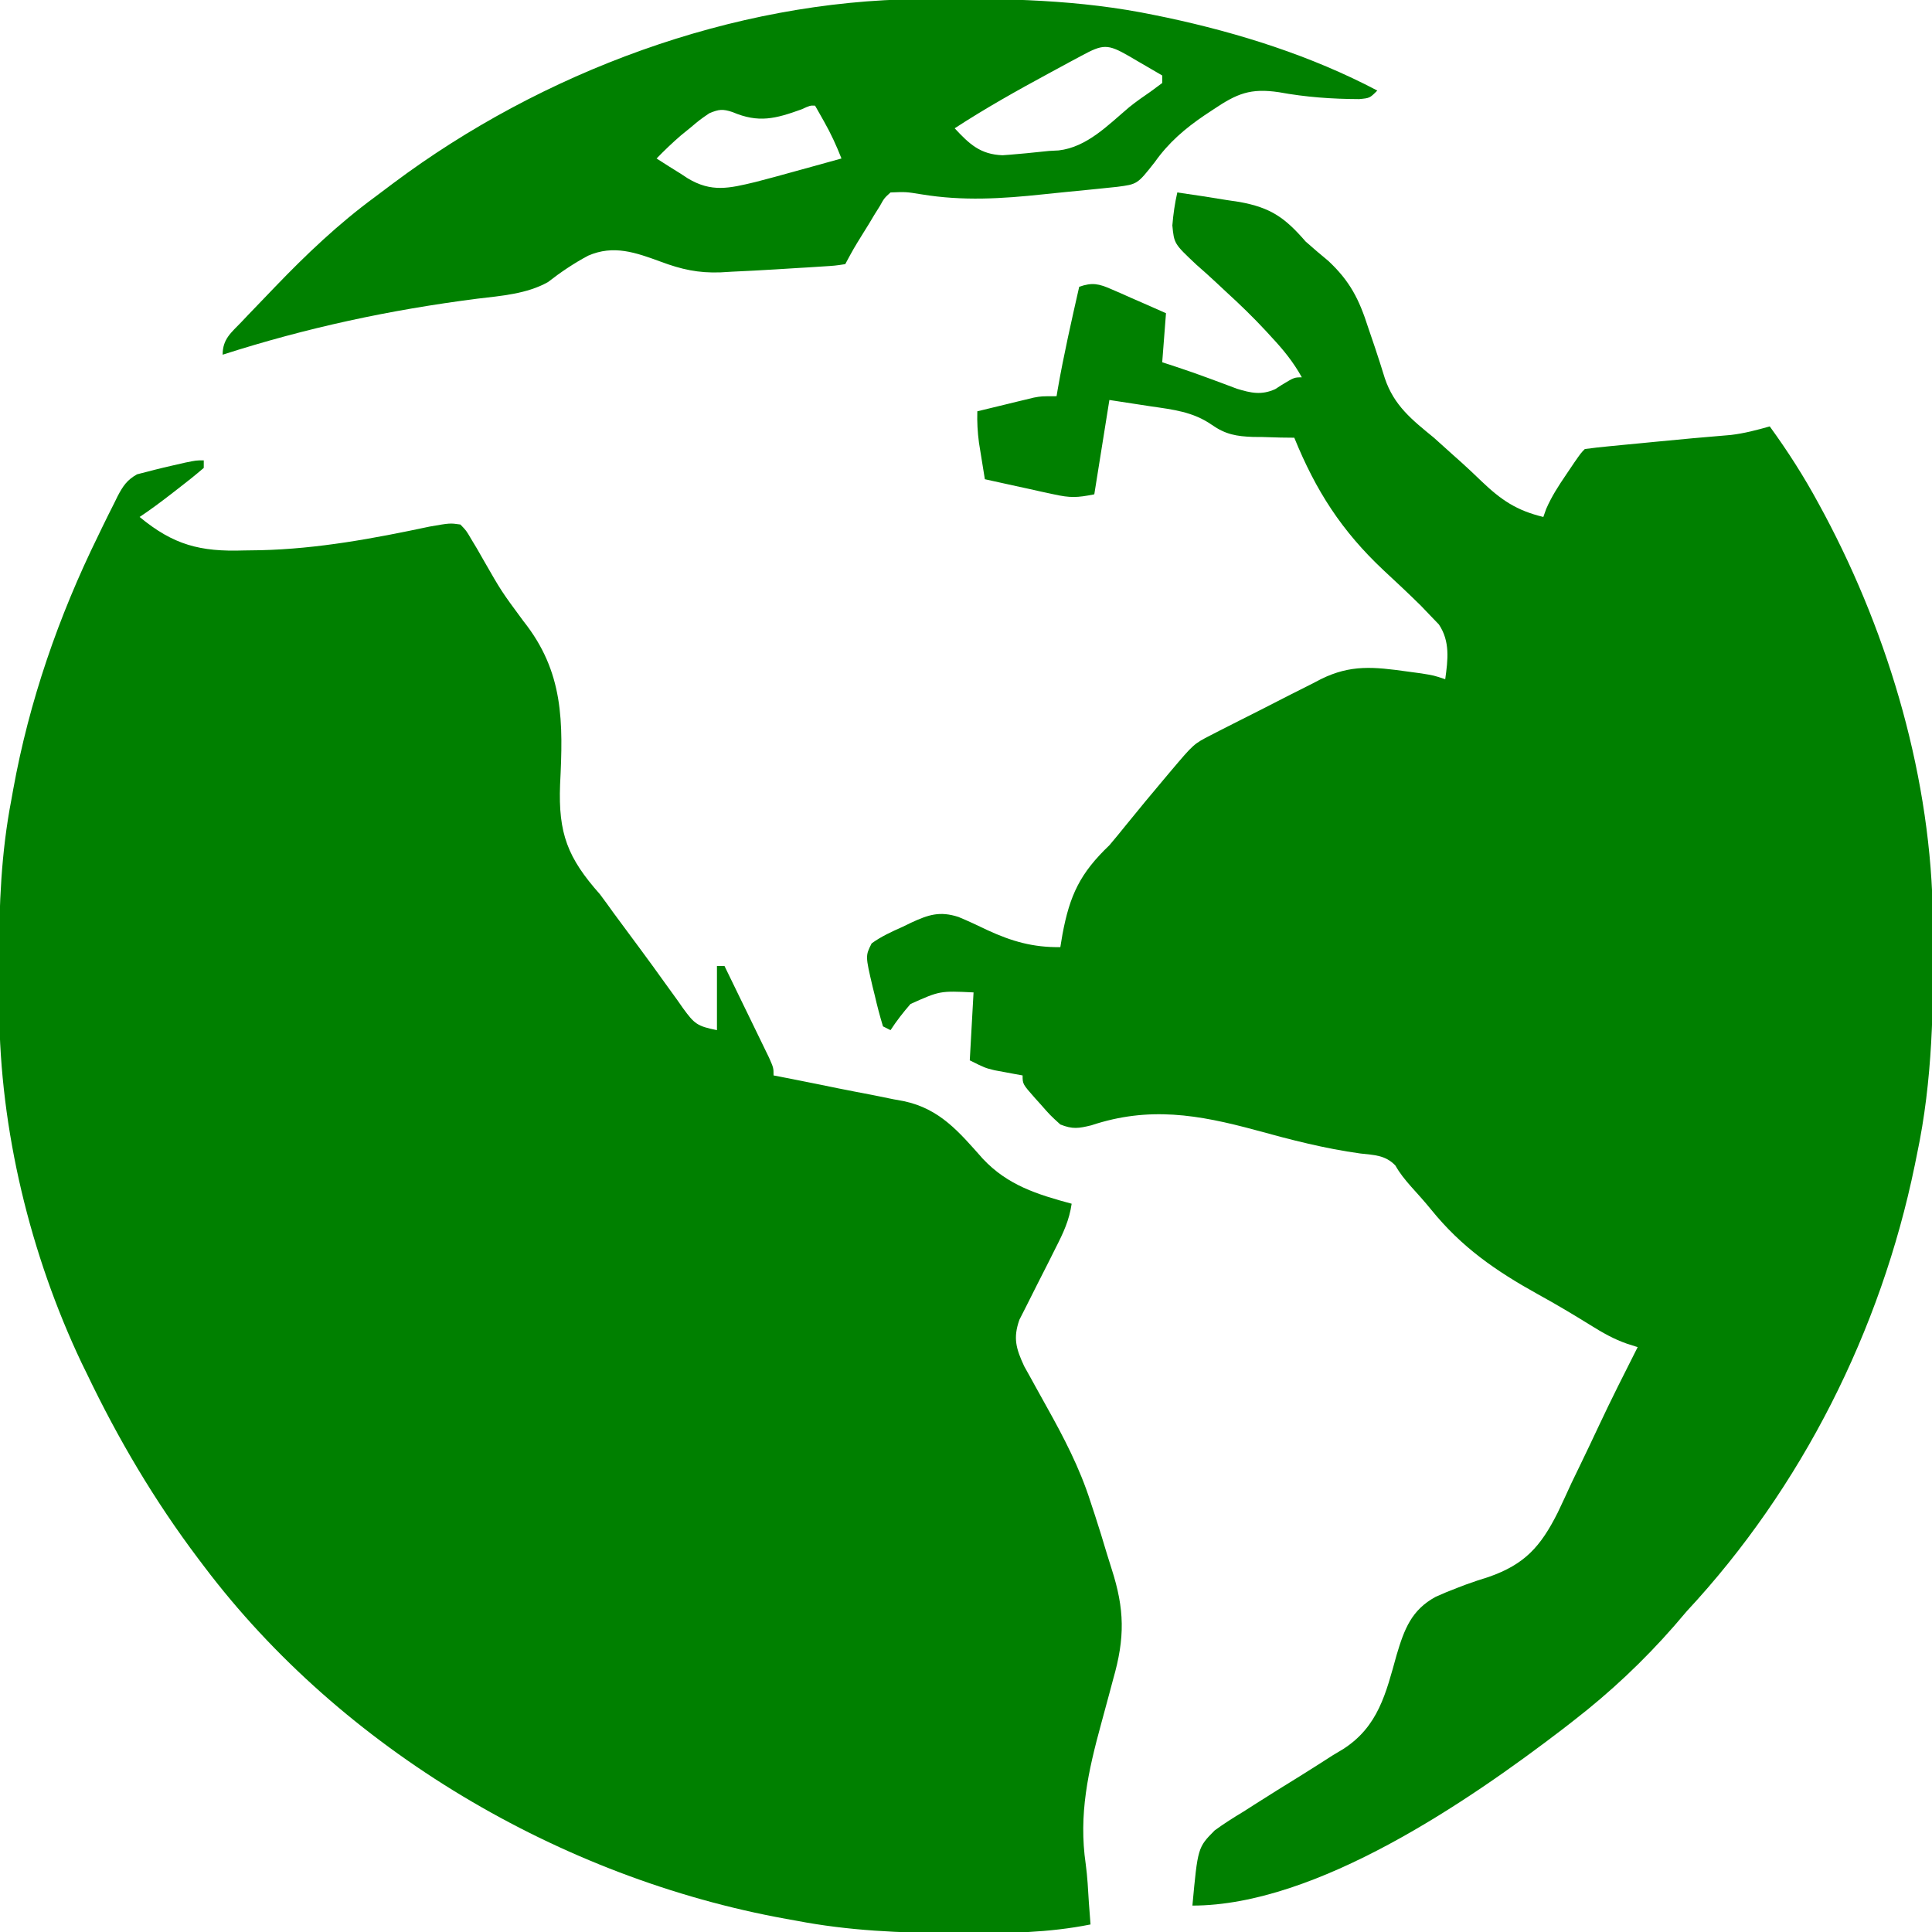 <?xml version="1.0" encoding="UTF-8"?>
<svg version="1.1" xmlns="http://www.w3.org/2000/svg" width="512" height="512">
<path d="M0 0 C0 0.66 0 1.32 0 2 C-2.235 3.913 -4.477 5.719 -6.812 7.5 C-7.455 7.999 -8.098 8.498 -8.76 9.012 C-11.463 11.101 -14.155 13.104 -17 15 C-8.043 22.419 -0.947 24.263 10.625 23.875 C12.099 23.854 13.572 23.833 15.046 23.812 C30.231 23.453 45.03 20.703 59.851 17.551 C65.249 16.607 65.249 16.607 68 17 C69.555 18.594 69.555 18.594 70.875 20.855 C71.379 21.693 71.884 22.53 72.403 23.393 C73.194 24.776 73.194 24.776 74 26.188 C78.879 34.711 78.879 34.711 84.703 42.594 C95.442 56.096 95.26 69.307 94.429 85.901 C93.926 98.892 96.423 105.337 105 115 C106.226 116.639 107.434 118.291 108.617 119.961 C110.89 123.047 113.173 126.125 115.457 129.203 C117.798 132.359 120.105 135.536 122.387 138.734 C123.445 140.198 124.504 141.661 125.562 143.125 C126.039 143.806 126.515 144.487 127.005 145.189 C130.013 149.309 130.719 149.944 136 151 C136 145.39 136 139.78 136 134 C136.66 134 137.32 134 138 134 C139.856 137.806 141.708 141.615 143.554 145.426 C144.183 146.722 144.814 148.018 145.446 149.313 C146.353 151.173 147.255 153.036 148.156 154.898 C148.701 156.019 149.246 157.14 149.807 158.294 C151 161 151 161 151 163 C152.189 163.231 153.377 163.461 154.602 163.699 C159.083 164.575 163.557 165.485 168.03 166.401 C170.998 167 173.971 167.566 176.945 168.133 C178.881 168.525 180.815 168.918 182.75 169.312 C183.653 169.476 184.556 169.64 185.487 169.809 C195.09 171.838 200.164 177.988 206.438 185.062 C213.034 192.107 220.872 194.534 230 197 C229.374 201.349 227.797 204.721 225.805 208.621 C225.165 209.899 224.525 211.177 223.887 212.455 C222.882 214.451 221.872 216.444 220.851 218.432 C219.863 220.363 218.895 222.303 217.93 224.246 C217.052 225.974 217.052 225.974 216.156 227.736 C214.424 232.626 215.286 235.46 217.427 240.077 C218.025 241.149 218.622 242.22 219.238 243.324 C219.56 243.911 219.882 244.498 220.214 245.103 C221.239 246.969 222.274 248.829 223.312 250.688 C227.911 258.928 232.125 266.969 235 276 C235.393 277.191 235.787 278.383 236.192 279.61 C237.284 282.951 238.311 286.308 239.312 289.678 C239.728 291.056 240.158 292.431 240.601 293.801 C244.037 304.455 244.158 312.014 241 323 C240.654 324.289 240.311 325.578 239.97 326.868 C239.273 329.493 238.561 332.114 237.84 334.733 C234.392 347.356 231.804 358.848 233.726 371.988 C234.188 375.376 234.352 378.775 234.562 382.188 C234.706 384.125 234.852 386.063 235 388 C223.864 390.233 212.94 390.358 201.625 390.312 C200.692 390.311 199.76 390.309 198.799 390.307 C184.659 390.26 170.916 389.682 157 387 C156.1 386.839 155.2 386.678 154.273 386.512 C94.64 375.718 36.716 341.685 0 293 C-0.487 292.357 -0.974 291.714 -1.475 291.052 C-13.111 275.598 -22.655 259.431 -31 242 C-31.449 241.083 -31.897 240.167 -32.359 239.223 C-45.97 210.544 -54.027 177.421 -54.203 145.645 C-54.214 144.36 -54.214 144.36 -54.224 143.05 C-54.242 140.304 -54.248 137.559 -54.25 134.812 C-54.251 133.872 -54.251 132.932 -54.252 131.964 C-54.236 117.758 -53.695 103.983 -51 90 C-50.839 89.1 -50.678 88.2 -50.512 87.273 C-46.273 63.851 -38.484 41.342 -28 20 C-27.64 19.251 -27.28 18.503 -26.909 17.731 C-25.877 15.601 -24.821 13.486 -23.75 11.375 C-23.293 10.442 -23.293 10.442 -22.826 9.489 C-21.416 6.813 -20.349 5.195 -17.684 3.703 C-14.566 2.886 -11.457 2.085 -8.312 1.375 C-7.174 1.115 -6.036 0.854 -4.863 0.586 C-2 0 -2 0 0 0 Z " fill="#008000" transform="translate(54,122)"/>
<path d="M0 0 C4.343 0.614 8.672 1.288 13 2 C14.147 2.171 15.295 2.343 16.477 2.52 C24.805 4.031 28.552 6.717 34 13 C35.978 14.77 38 16.47 40.043 18.164 C45.789 23.554 48.185 28.328 50.562 35.75 C51.171 37.543 51.781 39.336 52.391 41.129 C53.287 43.817 54.155 46.505 54.984 49.215 C57.418 56.481 62.175 60.241 68 65 C69.675 66.491 71.342 67.991 73 69.5 C73.824 70.235 74.647 70.97 75.496 71.727 C77.202 73.276 78.881 74.856 80.535 76.461 C85.825 81.514 89.857 84.272 97 86 C97.246 85.304 97.492 84.608 97.746 83.891 C99.192 80.557 101.023 77.755 103.062 74.75 C103.775 73.693 104.488 72.636 105.223 71.547 C107 69 107 69 108 68 C110.085 67.711 112.178 67.484 114.273 67.281 C115.574 67.154 116.875 67.026 118.215 66.895 C119.602 66.763 120.988 66.631 122.375 66.5 C123.723 66.369 125.07 66.237 126.418 66.105 C133.17 65.449 139.923 64.818 146.685 64.27 C150.235 63.856 153.564 62.972 157 62 C161.784 68.586 166.066 75.278 169.938 82.438 C170.454 83.392 170.971 84.346 171.503 85.33 C188.791 117.792 199.91 155.833 200.238 192.773 C200.248 193.687 200.258 194.6 200.268 195.541 C200.439 215.719 200.198 235.176 196 255 C195.813 255.925 195.626 256.85 195.433 257.804 C186.442 301.548 165.455 343.284 135 376 C133.892 377.288 132.787 378.58 131.688 379.875 C123.578 389.146 114.738 397.463 105 405 C104.067 405.727 103.133 406.454 102.172 407.203 C77.211 426.291 36.914 454 4 454 C5.426 438.599 5.426 438.599 9.9 434.081 C12.371 432.274 14.898 430.675 17.523 429.102 C18.462 428.5 19.4 427.899 20.367 427.28 C24.356 424.725 28.386 422.236 32.416 419.746 C35.365 417.911 38.287 416.039 41.211 414.164 C42.569 413.353 42.569 413.353 43.954 412.525 C53.259 406.538 55.282 397.771 58.113 387.595 C60.141 380.796 62.023 375.666 68.471 372.171 C70.39 371.3 72.309 370.507 74.281 369.766 C74.986 369.496 75.69 369.226 76.416 368.948 C78.426 368.21 80.463 367.545 82.508 366.91 C92.092 363.563 96.284 358.854 100.811 349.86 C102.051 347.274 103.245 344.67 104.438 342.062 C105.261 340.349 106.088 338.637 106.92 336.928 C108.539 333.584 110.134 330.23 111.707 326.864 C114.998 319.84 118.499 312.921 122 306 C121.074 305.705 120.148 305.41 119.193 305.107 C115.653 303.88 112.657 302.161 109.5 300.188 C104.917 297.349 100.314 294.6 95.586 292.008 C84.343 285.767 75.353 279.557 67.24 269.526 C65.522 267.412 63.697 265.399 61.875 263.375 C60.293 261.564 58.981 259.967 57.789 257.871 C55.136 255.096 52.146 255.1 48.5 254.688 C39.064 253.388 30.007 251.042 20.832 248.512 C5.482 244.352 -7.538 242.146 -22.801 247.223 C-26.205 248.05 -27.762 248.289 -31 247 C-33.676 244.566 -33.676 244.566 -36.312 241.562 C-36.767 241.059 -37.221 240.556 -37.689 240.037 C-41 236.288 -41 236.288 -41 234 C-41.675 233.879 -42.351 233.758 -43.047 233.633 C-44.385 233.381 -44.385 233.381 -45.75 233.125 C-46.632 232.963 -47.513 232.8 -48.422 232.633 C-51 232 -51 232 -55 230 C-54.67 224.06 -54.34 218.12 -54 212 C-62.917 211.57 -62.917 211.57 -70.711 215.07 C-72.648 217.301 -74.39 219.525 -76 222 C-76.66 221.67 -77.32 221.34 -78 221 C-78.837 218.244 -79.546 215.551 -80.188 212.75 C-80.378 211.986 -80.568 211.221 -80.764 210.434 C-82.667 202.3 -82.667 202.3 -81 199 C-78.439 197.153 -75.691 195.903 -72.812 194.625 C-72.056 194.258 -71.3 193.89 -70.521 193.512 C-65.952 191.411 -62.967 190.397 -58 192 C-55.392 193.077 -52.856 194.28 -50.312 195.5 C-43.873 198.476 -38.187 200.107 -31 200 C-30.816 198.889 -30.631 197.778 -30.441 196.633 C-28.498 186.225 -25.783 180.431 -18 173 C-16.515 171.251 -15.057 169.48 -13.625 167.688 C-10.168 163.421 -6.668 159.195 -3.125 155 C-2.66 154.448 -2.196 153.896 -1.717 153.327 C4.362 146.143 4.362 146.143 8.885 143.823 C9.66 143.423 10.435 143.023 11.233 142.611 C12.068 142.189 12.902 141.767 13.762 141.332 C14.626 140.892 15.491 140.453 16.382 140 C18.212 139.073 20.043 138.149 21.877 137.229 C24.668 135.823 27.446 134.393 30.225 132.963 C32.007 132.064 33.79 131.166 35.574 130.27 C36.398 129.841 37.223 129.413 38.072 128.972 C45.979 125.064 52.12 125.731 60.812 126.938 C62.098 127.112 63.383 127.286 64.707 127.465 C68 128 68 128 71 129 C71.719 123.832 72.323 118.981 69.323 114.491 C68.584 113.723 67.844 112.955 67.082 112.164 C66.263 111.307 65.444 110.449 64.6 109.566 C61.344 106.352 58.009 103.234 54.653 100.124 C43.554 89.702 36.719 79.061 31 65 C29.793 64.986 28.587 64.972 27.344 64.957 C25.729 64.91 24.115 64.862 22.5 64.812 C21.709 64.807 20.917 64.801 20.102 64.795 C15.696 64.632 12.8 64.145 9.156 61.594 C4.18 58.127 -1.1 57.542 -7 56.688 C-10.63 56.131 -14.26 55.574 -18 55 C-19.32 63.25 -20.64 71.5 -22 80 C-26.603 80.921 -28.376 80.96 -32.738 80.004 C-34.338 79.661 -34.338 79.661 -35.971 79.311 C-37.073 79.064 -38.176 78.817 -39.312 78.562 C-40.435 78.32 -41.557 78.077 -42.713 77.826 C-45.477 77.226 -48.239 76.617 -51 76 C-51.338 73.938 -51.67 71.876 -52 69.812 C-52.186 68.664 -52.371 67.515 -52.562 66.332 C-52.935 63.496 -53.086 60.853 -53 58 C-50.251 57.328 -47.501 56.662 -44.75 56 C-43.973 55.809 -43.195 55.618 -42.395 55.422 C-41.64 55.241 -40.886 55.061 -40.109 54.875 C-39.072 54.624 -39.072 54.624 -38.015 54.367 C-36 54 -36 54 -32 54 C-31.902 53.415 -31.804 52.83 -31.703 52.227 C-30.11 43.083 -28.051 34.05 -26 25 C-22.537 23.782 -20.777 24.193 -17.453 25.652 C-16.609 26.017 -15.764 26.381 -14.895 26.756 C-14.022 27.146 -13.149 27.536 -12.25 27.938 C-11.362 28.324 -10.474 28.71 -9.559 29.107 C-7.368 30.061 -5.183 31.029 -3 32 C-3.33 36.29 -3.66 40.58 -4 45 C-2.804 45.392 -1.607 45.784 -0.375 46.188 C2.62 47.176 5.582 48.216 8.539 49.312 C9.764 49.766 10.988 50.22 12.25 50.688 C13.41 51.124 14.57 51.561 15.766 52.012 C19.539 53.165 22.284 53.77 25.949 52.125 C26.523 51.754 27.096 51.383 27.688 51 C31 49 31 49 33 49 C30.784 44.99 28.116 41.701 25 38.375 C24.5 37.827 23.999 37.279 23.484 36.715 C20.118 33.085 16.606 29.686 12.949 26.348 C12.081 25.536 11.213 24.724 10.318 23.887 C8.592 22.28 6.84 20.7 5.061 19.152 C-0.847 13.593 -0.847 13.593 -1.314 8.739 C-1.07 5.748 -0.668 2.924 0 0 Z " fill="#008000" transform="translate(312,51)"/>
<path d="M0 0 C0.887 -0.01 1.774 -0.02 2.687 -0.03 C22.918 -0.207 42.492 0.104 62.383 4.238 C63.401 4.447 64.419 4.656 65.468 4.872 C84.731 8.966 103.931 15.038 121.383 24.238 C119.383 26.238 119.383 26.238 116.582 26.504 C109.336 26.472 102.452 25.986 95.32 24.676 C87.734 23.546 84.171 25.046 77.945 29.238 C77.189 29.738 76.433 30.238 75.654 30.752 C70.391 34.323 66.077 38.017 62.383 43.238 C57.806 49.052 57.806 49.052 52.462 49.751 C50.757 49.933 49.05 50.109 47.344 50.281 C46.43 50.373 45.516 50.465 44.575 50.56 C42.63 50.754 40.685 50.944 38.739 51.133 C36.776 51.326 34.813 51.526 32.852 51.735 C21.816 52.909 11.57 53.551 0.584 51.74 C-3.512 51.073 -3.512 51.073 -7.617 51.238 C-9.285 52.746 -9.285 52.746 -10.477 54.887 C-10.952 55.645 -11.428 56.403 -11.918 57.184 C-12.635 58.386 -12.635 58.386 -13.367 59.613 C-13.861 60.407 -14.355 61.201 -14.863 62.02 C-17.365 66.059 -17.365 66.059 -19.617 70.238 C-22.31 70.649 -22.31 70.649 -25.891 70.871 C-27.191 70.955 -28.492 71.039 -29.832 71.125 C-30.516 71.164 -31.201 71.203 -31.906 71.244 C-33.95 71.361 -35.992 71.492 -38.035 71.625 C-41.895 71.864 -45.754 72.06 -49.617 72.238 C-51.132 72.328 -51.132 72.328 -52.677 72.419 C-58.555 72.633 -63 71.645 -68.494 69.596 C-75.153 67.16 -80.984 65.049 -87.762 67.996 C-91.533 70.016 -95.034 72.366 -98.406 74.998 C-104.021 78.147 -110.836 78.64 -117.137 79.395 C-140.381 82.377 -162.303 87.073 -184.617 94.238 C-184.617 90.071 -182.354 88.406 -179.617 85.551 C-179.085 84.987 -178.552 84.423 -178.003 83.842 C-176.218 81.964 -174.419 80.101 -172.617 78.238 C-171.986 77.58 -171.355 76.921 -170.704 76.243 C-162.405 67.614 -153.953 59.575 -144.3 52.477 C-142.656 51.267 -141.031 50.035 -139.406 48.801 C-100 19.316 -49.459 0.456 0 0 Z M42.957 15.02 C41.855 15.611 40.754 16.203 39.619 16.812 C38.436 17.454 37.253 18.096 36.07 18.738 C35.481 19.057 34.891 19.375 34.284 19.704 C25.812 24.283 17.453 28.978 9.383 34.238 C13.283 38.427 16.162 41.151 22.055 41.383 C23.416 41.293 24.775 41.181 26.133 41.051 C27.207 40.956 27.207 40.956 28.302 40.859 C30.331 40.668 32.357 40.454 34.383 40.238 C35.226 40.193 36.069 40.148 36.938 40.102 C44.474 39.234 50.06 33.346 55.638 28.642 C57.472 27.166 59.371 25.838 61.312 24.508 C62.326 23.759 63.339 23.01 64.383 22.238 C64.383 21.578 64.383 20.918 64.383 20.238 C62.094 18.9 59.802 17.567 57.508 16.238 C56.531 15.666 56.531 15.666 55.535 15.082 C49.849 11.799 48.642 11.963 42.957 15.02 Z M-31.207 29.219 C-38.146 31.721 -42.591 32.884 -49.496 29.938 C-52.101 29.079 -53.092 29.192 -55.617 30.238 C-58.124 31.948 -58.124 31.948 -60.617 34.051 C-61.463 34.738 -62.308 35.425 -63.18 36.133 C-65.434 38.08 -67.543 40.101 -69.617 42.238 C-67.487 43.623 -65.343 44.969 -63.18 46.301 C-62.587 46.691 -61.995 47.081 -61.385 47.482 C-55.076 51.295 -50.383 50.14 -43.467 48.484 C-39.982 47.592 -36.518 46.644 -33.055 45.676 C-31.855 45.346 -30.656 45.017 -29.42 44.678 C-26.484 43.871 -23.55 43.057 -20.617 42.238 C-21.96 38.811 -23.425 35.629 -25.242 32.426 C-25.688 31.636 -26.134 30.845 -26.594 30.031 C-26.931 29.44 -27.269 28.848 -27.617 28.238 C-28.923 28.179 -28.923 28.179 -31.207 29.219 Z " fill="#008000" transform="translate(243.617,-0.238)"/>
</svg>
